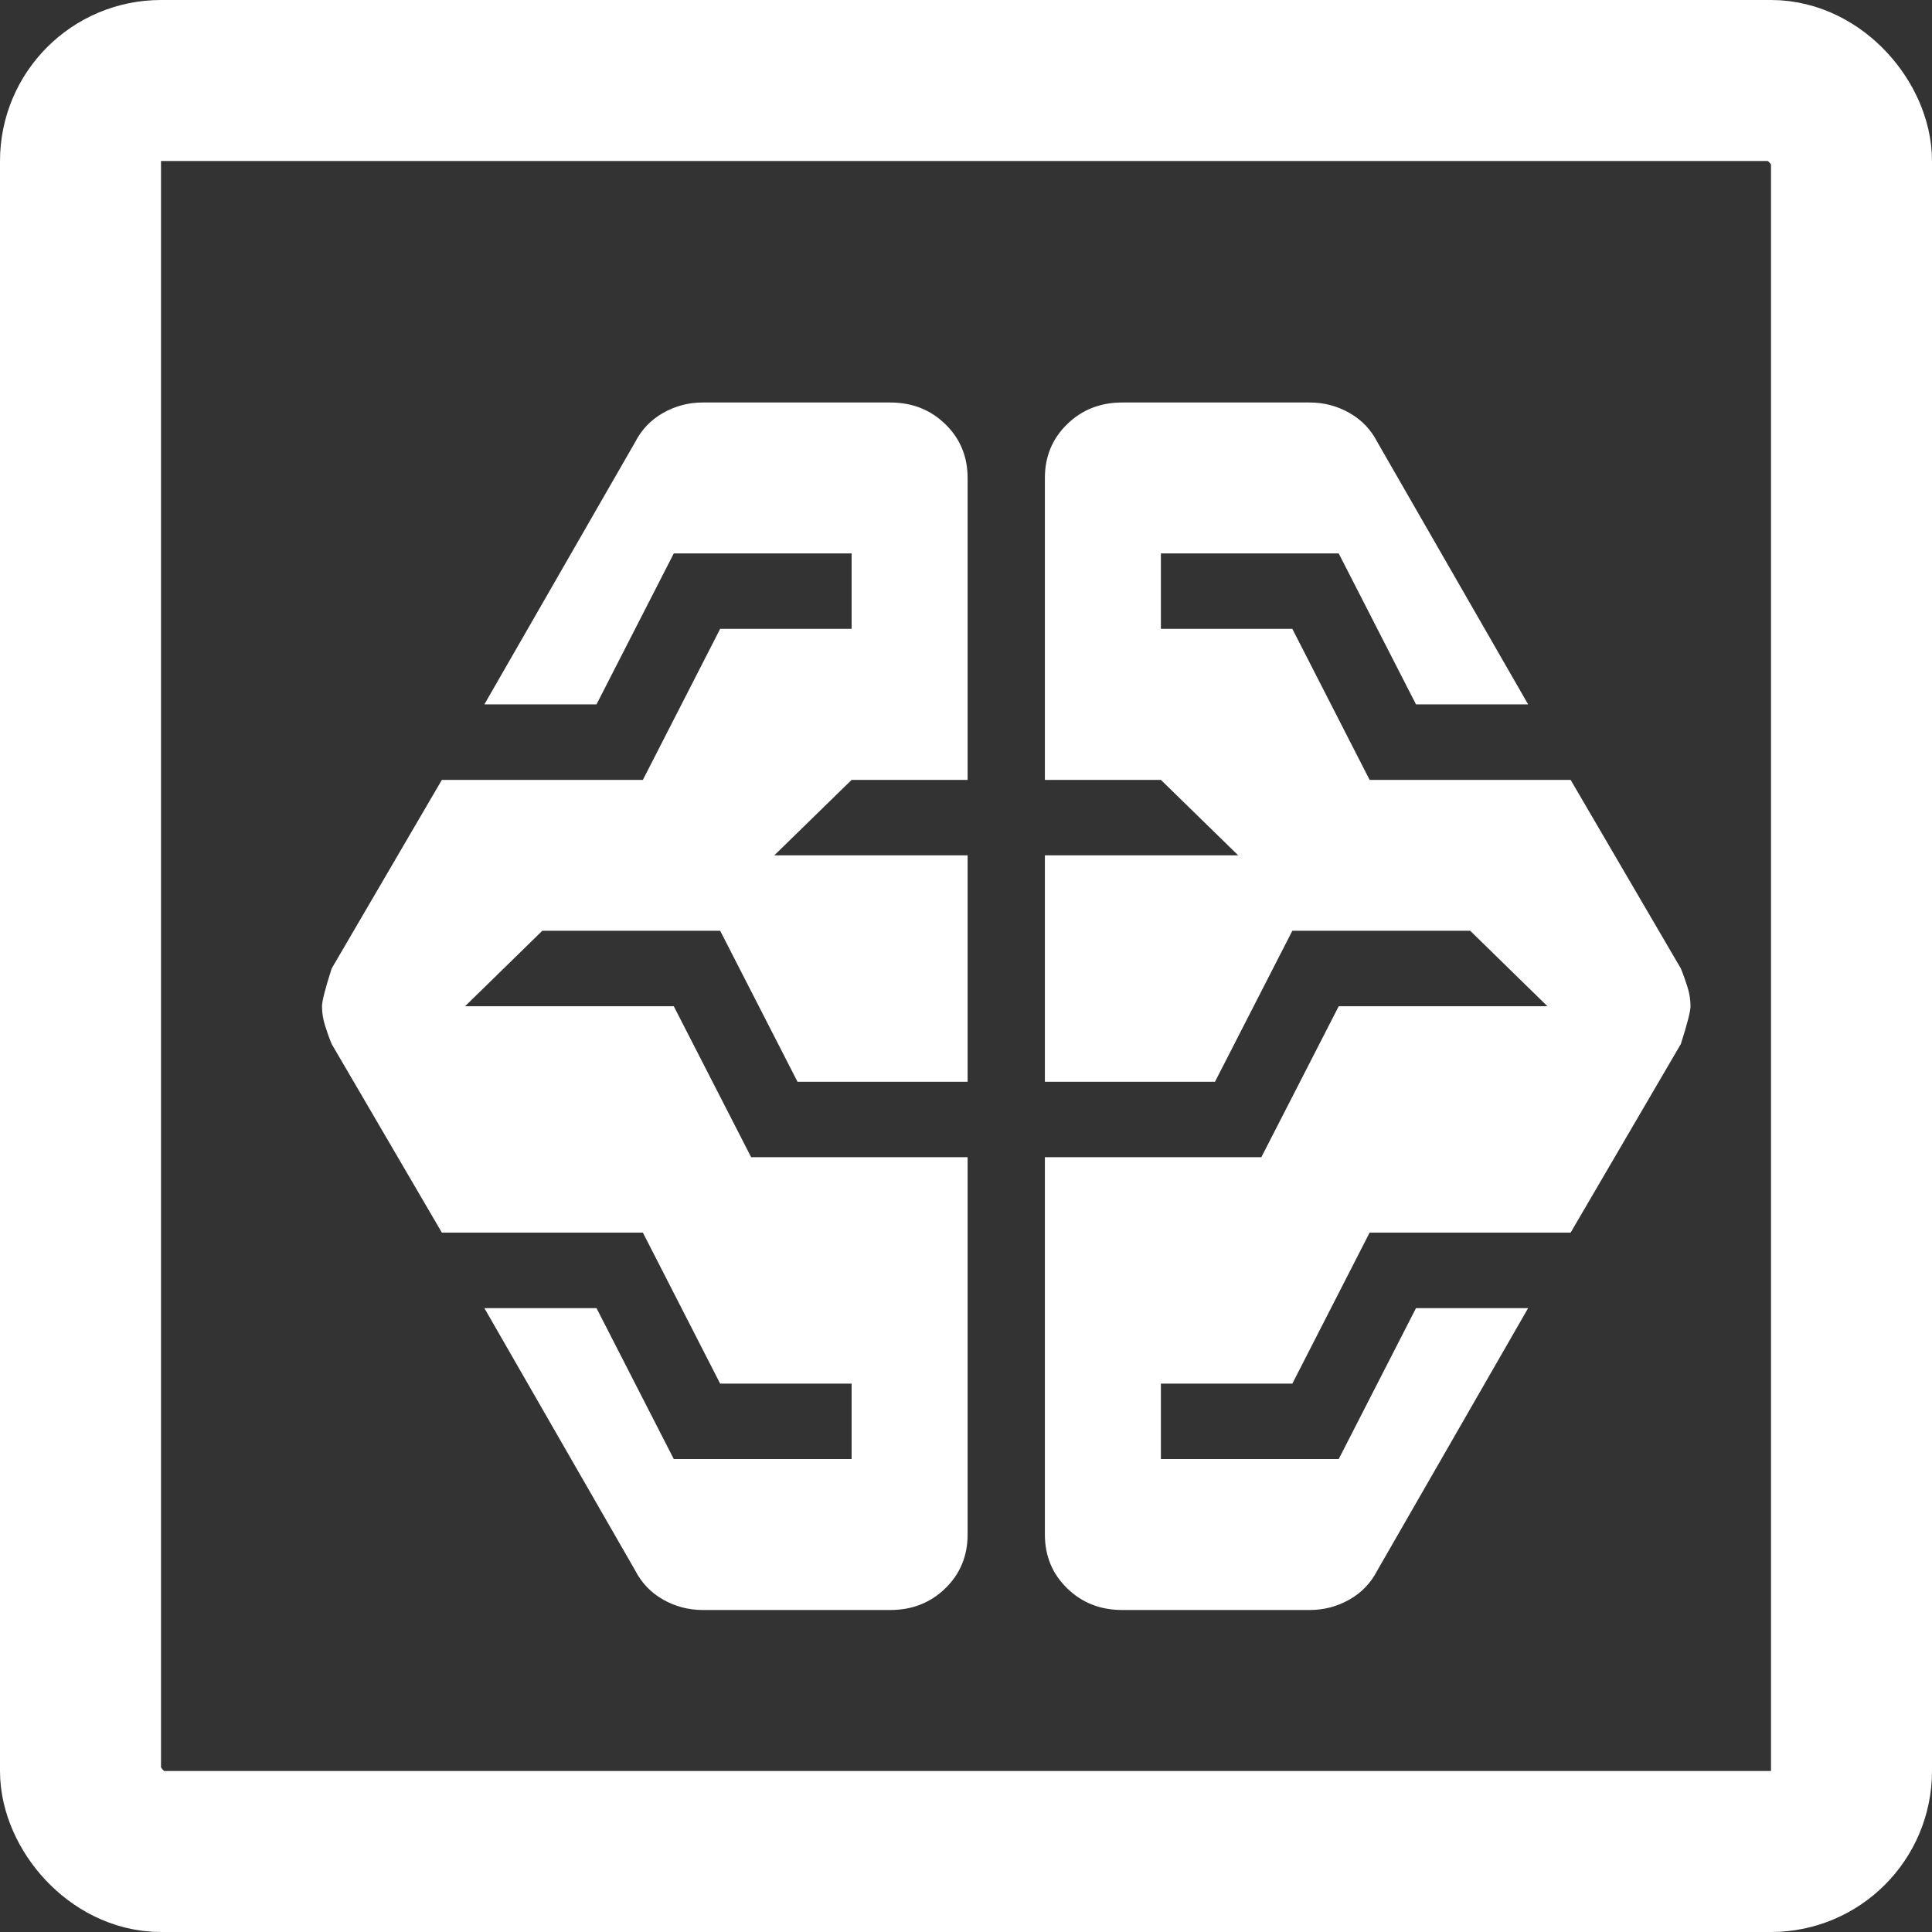 <svg width="24" height="24" viewBox="0 0 24 24" fill="none" xmlns="http://www.w3.org/2000/svg">
<rect x="0" y="0" width="24" height="24" fill="#333333" stroke="none"/>
<rect x="1" y="1" width="22" height="22" rx="1" stroke="white" stroke-width="2"/>
<path d="M8.73 20C8.554 20 8.39 19.957 8.238 19.871C8.086 19.785 7.97 19.664 7.89 19.508L6.017 16.25H7.41L8.37 18.125H10.579V17.188H8.946L7.986 15.312H5.489L4.12 12.969C4.088 12.891 4.06 12.812 4.036 12.734C4.012 12.656 4 12.578 4 12.5C4 12.438 4.04 12.281 4.12 12.031L5.489 9.688H7.986L8.946 7.812H10.579V6.875H8.37L7.41 8.75H6.017L7.89 5.492C7.97 5.336 8.086 5.215 8.238 5.129C8.39 5.043 8.554 5 8.73 5H11.059C11.331 5 11.56 5.09 11.744 5.27C11.928 5.449 12.02 5.672 12.02 5.938V9.688H10.579L9.619 10.625H12.02V13.438H9.907L8.946 11.562H6.737L5.777 12.5H8.37L9.331 14.375H12.02V19.062C12.02 19.328 11.928 19.551 11.744 19.73C11.56 19.91 11.331 20 11.059 20H8.73ZM13.941 20C13.668 20 13.44 19.91 13.256 19.73C13.072 19.551 12.98 19.328 12.98 19.062V14.375H15.669L16.63 12.5H19.223L18.263 11.562H16.054L15.093 13.438H12.98V10.625H15.381L14.421 9.688H12.98V5.938C12.98 5.672 13.072 5.449 13.256 5.27C13.44 5.09 13.668 5 13.941 5H16.27C16.446 5 16.61 5.043 16.762 5.129C16.914 5.215 17.03 5.336 17.11 5.492L18.983 8.75H17.59L16.63 6.875H14.421V7.812H16.054L17.014 9.688H19.511L20.88 12.031C20.912 12.109 20.94 12.188 20.964 12.266C20.988 12.344 21 12.422 21 12.5C21 12.562 20.96 12.719 20.88 12.969L19.511 15.312H17.014L16.054 17.188H14.421V18.125H16.63L17.59 16.25H18.983L17.11 19.508C17.03 19.664 16.914 19.785 16.762 19.871C16.61 19.957 16.446 20 16.27 20H13.941Z" fill="white"/>
</svg>
